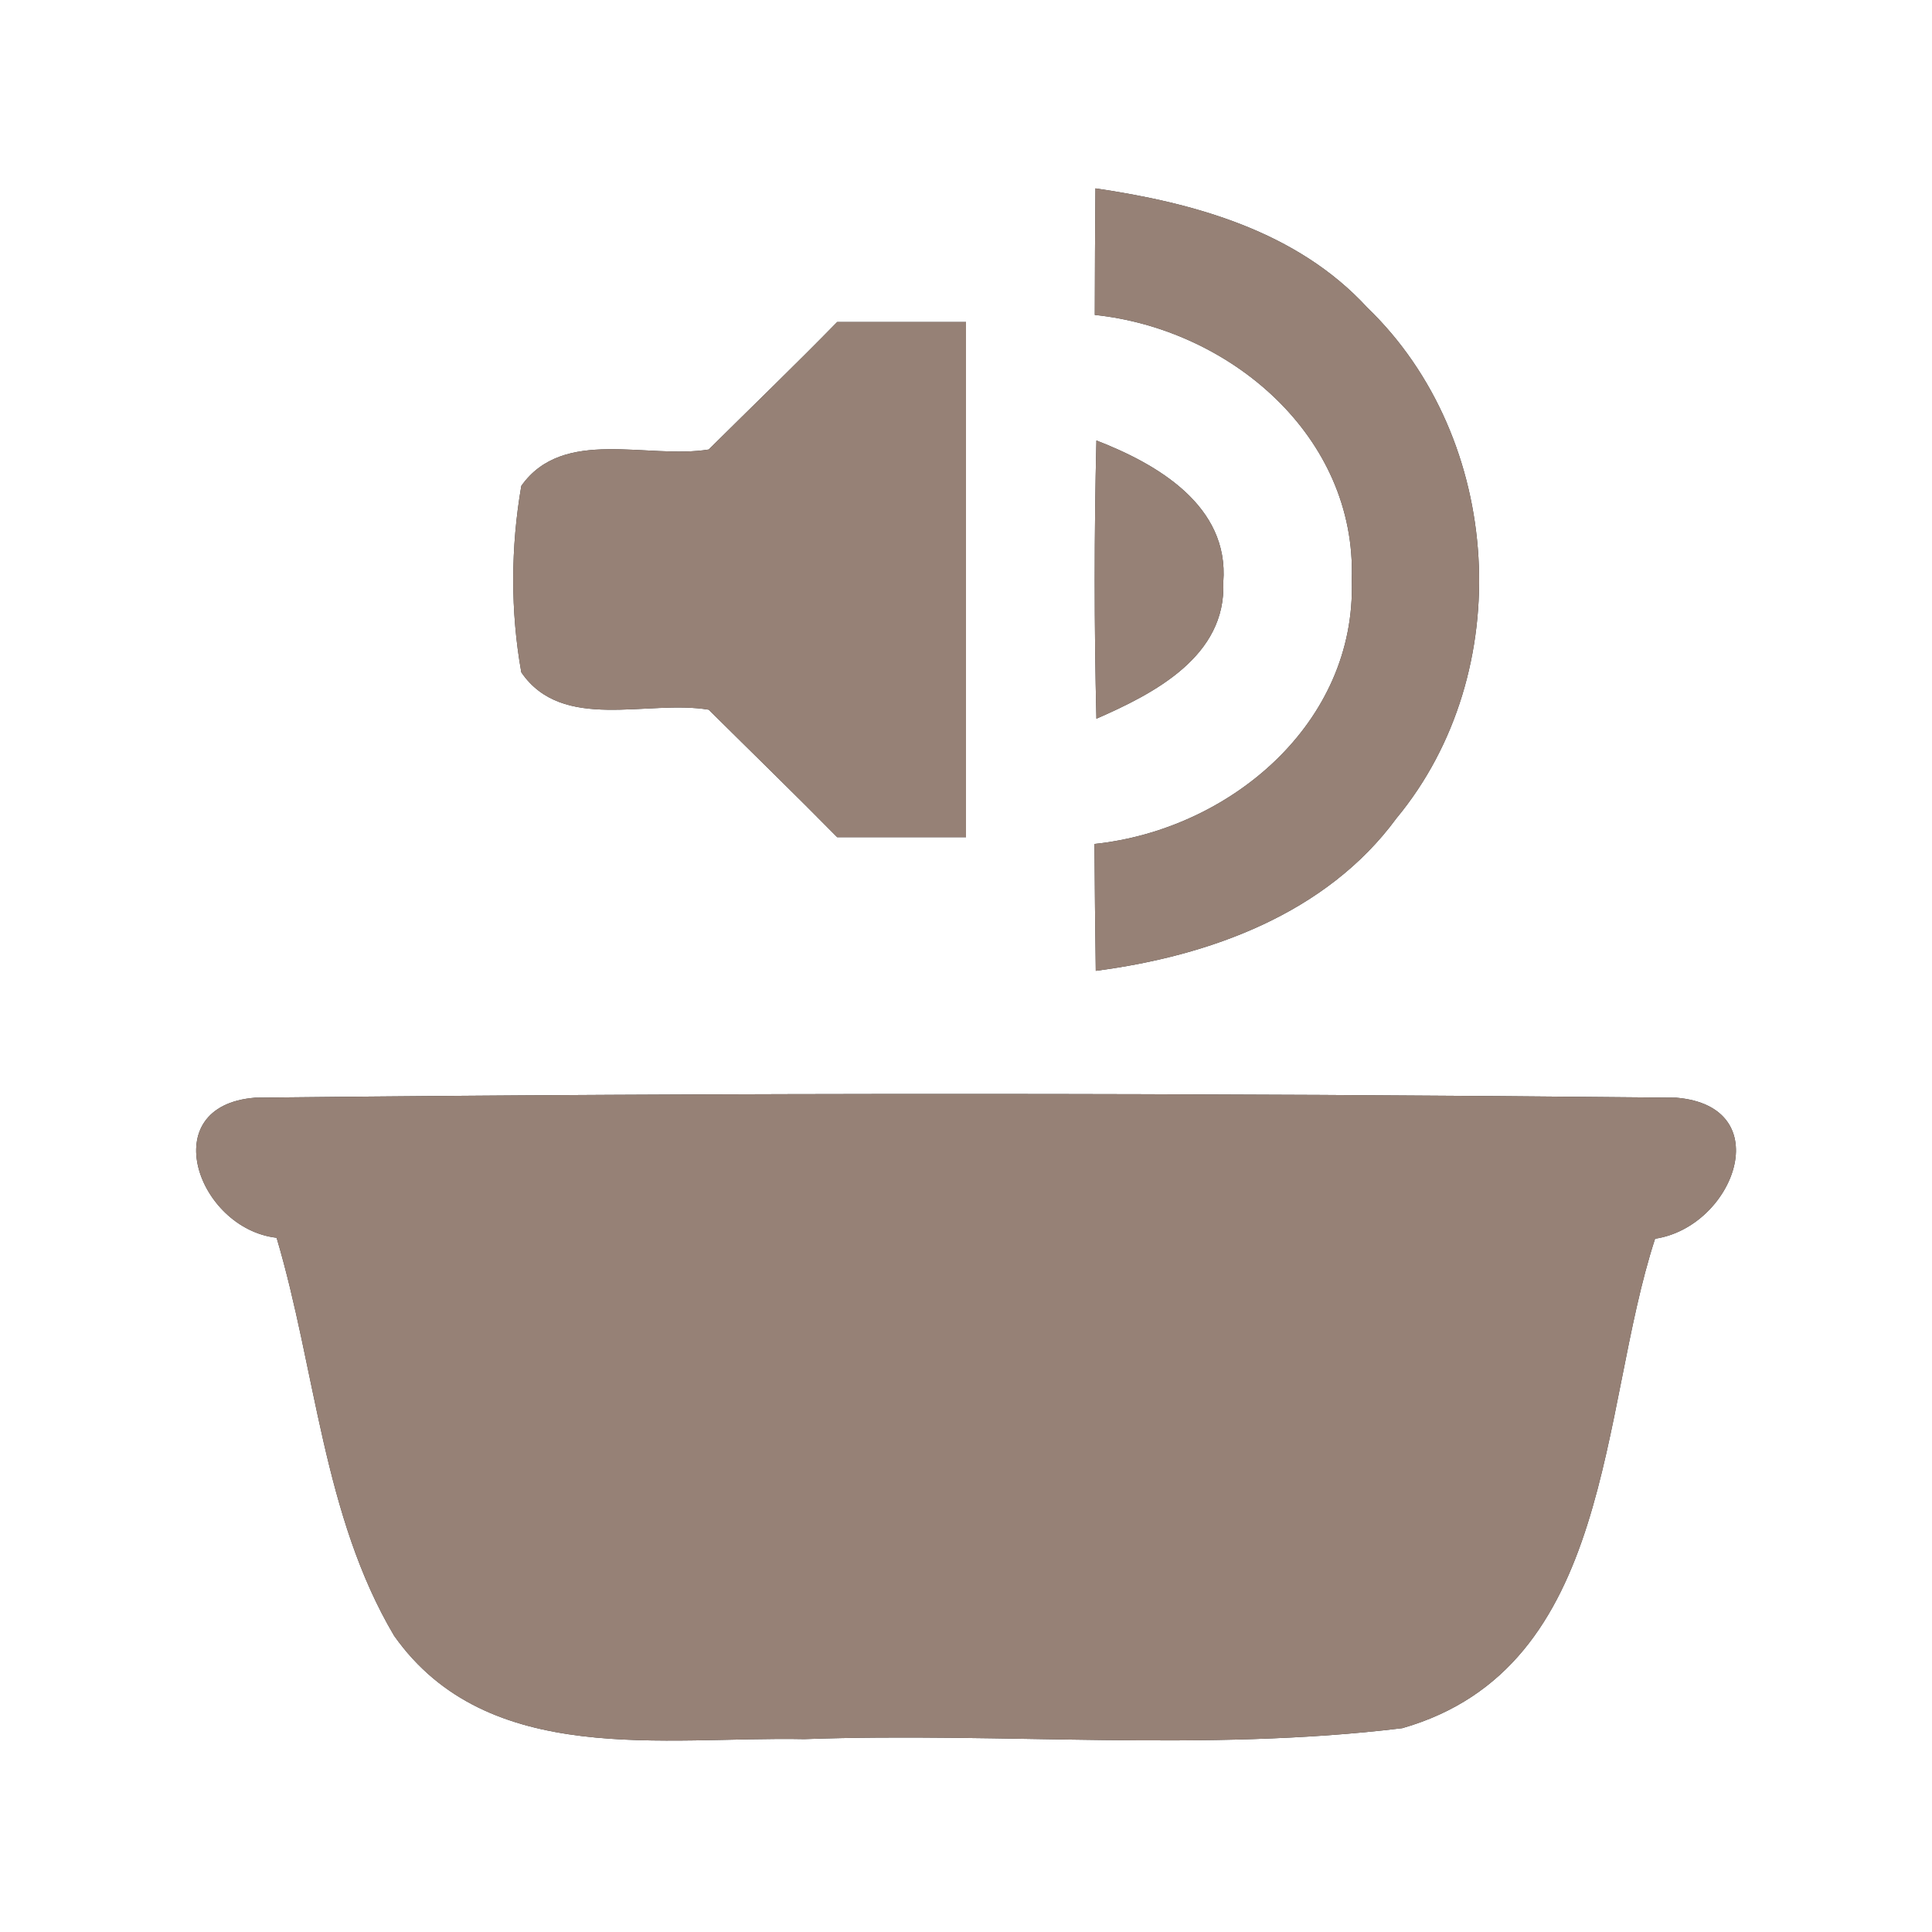 <?xml version="1.0" encoding="UTF-8" ?>
<!DOCTYPE svg PUBLIC "-//W3C//DTD SVG 1.1//EN" "http://www.w3.org/Graphics/SVG/1.1/DTD/svg11.dtd">
<svg width="60pt" height="60pt" viewBox="0 0 60 60" version="1.1" xmlns="http://www.w3.org/2000/svg">
<rect x="0" y="0" width="60" height="60" fill="#333333" stroke="none"/>
<g id="#ffffffff">
<path fill="#ffffff" opacity="1.00" d=" M 0.00 0.00 L 60.00 0.00 L 60.00 60.00 L 0.00 60.00 L 0.00 0.00 M 34.02 5.85 C 34.01 7.16 34.00 8.47 34.00 9.78 C 38.19 10.22 42.14 13.54 41.98 18.01 C 42.13 22.47 38.18 25.77 33.99 26.21 C 34.00 27.53 34.01 28.84 34.03 30.15 C 37.56 29.69 41.19 28.38 43.37 25.41 C 47.13 20.87 46.70 13.63 42.46 9.55 C 40.28 7.18 37.10 6.30 34.02 5.85 M 22.01 13.96 C 20.11 14.27 17.49 13.25 16.19 15.09 C 15.86 17.00 15.85 18.98 16.19 20.88 C 17.47 22.75 20.11 21.72 22.01 22.04 C 23.34 23.36 24.69 24.67 26.00 26.00 C 27.33 26.00 28.67 26.00 30.00 26.00 C 30.00 20.67 30.00 15.33 30.00 10.00 C 28.67 10.00 27.33 10.00 26.00 10.00 C 24.69 11.34 23.34 12.64 22.01 13.96 M 34.05 13.68 C 33.98 16.56 33.98 19.44 34.05 22.32 C 35.84 21.54 38.09 20.38 37.99 18.08 C 38.18 15.71 35.94 14.41 34.05 13.68 M 8.59 38.44 C 9.81 42.55 10.03 47.07 12.24 50.80 C 15.15 54.92 20.64 53.92 24.98 54.01 C 31.17 53.79 37.41 54.42 43.55 53.67 C 50.14 51.78 49.66 43.79 51.40 38.47 C 53.86 38.10 55.24 34.36 52.06 34.09 C 37.35 33.94 22.62 33.93 7.92 34.09 C 4.78 34.34 6.14 38.16 8.59 38.44 Z" />
</g>
<g id="#000000ff">
<path fill="#968176" opacity="1.00" d=" M 34.02 5.85 C 37.10 6.30 40.28 7.18 42.46 9.55 C 46.70 13.63 47.13 20.87 43.37 25.41 C 41.19 28.38 37.56 29.69 34.03 30.15 C 34.01 28.84 34.00 27.53 33.99 26.21 C 38.18 25.77 42.13 22.47 41.98 18.01 C 42.14 13.54 38.19 10.22 34.00 9.78 C 34.00 8.47 34.01 7.16 34.02 5.85 Z" />
<path fill="#968176" opacity="1.00" d=" M 22.01 13.96 C 23.34 12.64 24.69 11.34 26.00 10.00 C 27.33 10.00 28.67 10.00 30.00 10.00 C 30.00 15.33 30.00 20.67 30.00 26.00 C 28.67 26.00 27.33 26.00 26.00 26.00 C 24.69 24.67 23.34 23.36 22.01 22.04 C 20.11 21.72 17.47 22.75 16.19 20.88 C 15.85 18.98 15.86 17.00 16.19 15.09 C 17.49 13.25 20.11 14.27 22.01 13.96 Z" />
<path fill="#968176" opacity="1.00" d=" M 34.05 13.68 C 35.94 14.41 38.18 15.71 37.99 18.08 C 38.09 20.38 35.84 21.54 34.05 22.32 C 33.98 19.44 33.98 16.56 34.05 13.68 Z" />
<path fill="#968176" opacity="1.00" d=" M 8.59 38.44 C 6.14 38.16 4.78 34.34 7.92 34.09 C 22.62 33.93 37.35 33.94 52.06 34.09 C 55.24 34.36 53.86 38.10 51.40 38.47 C 49.66 43.79 50.14 51.78 43.55 53.67 C 37.41 54.42 31.17 53.79 24.98 54.01 C 20.64 53.92 15.15 54.92 12.24 50.80 C 10.03 47.07 9.81 42.55 8.59 38.44 Z" />
</g>
</svg>
